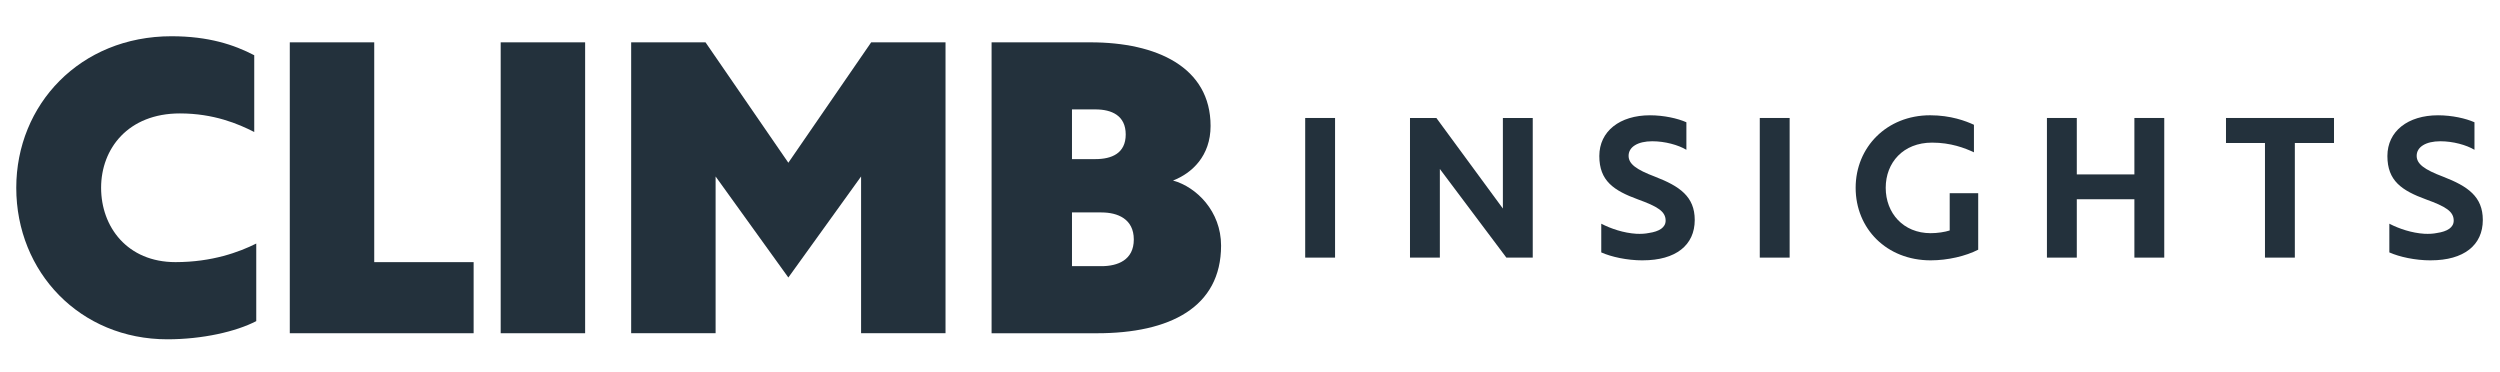 <?xml version="1.0" encoding="UTF-8"?>
<svg id="Artwork" xmlns="http://www.w3.org/2000/svg" viewBox="0 0 1491 222">
  <defs>
    <style>
      .cls-1 {
        fill: #23313c;
        stroke-width: 0px;
      }
    </style>
  </defs>
  <path class="cls-1" d="M9.7,112c0,50.36,38.07,90.36,90.12,90.36,20.96,0,40.96-4.58,53.01-10.84v-46.27c-10.12,5.06-26.27,11.08-48.19,11.08-28.67,0-44.34-20.96-44.34-44.34s16.14-44.34,46.99-44.34c20.24,0,34.94,6.27,44.34,11.08v-45.78c-12.05-6.27-27.23-11.33-49.4-11.33C47.77,21.64,9.7,62.36,9.7,112Z"/>
  <path class="cls-1" d="M282.47,198.75v-42.41h-59.28V25.25h-50.36v173.49h109.64Z"/>
  <path class="cls-1" d="M348.97,25.25h-50.36v173.49h50.36V25.25Z"/>
  <path class="cls-1" d="M470.18,165.49l43.37-60.24v93.49h50.36V25.25h-44.34l-49.4,71.81-49.4-71.81h-44.34v173.49h50.36v-93.49l43.37,60.24Z"/>
  <path class="cls-1" d="M591.38,198.75h62.89c43.37,0,73.98-15.42,73.98-52.29,0-20.48-14.7-34.94-28.67-38.8,11.33-4.34,22.41-14.7,22.41-32.53,0-35.18-32.29-49.88-71.57-49.88h-59.04v173.49ZM656.92,126.7c9.64,0,19.28,3.86,19.28,16.14s-9.64,15.9-19.28,15.9h-17.59v-32.05h17.59ZM653.31,65.25c9.64,0,18.07,3.61,18.07,14.94s-8.43,14.7-18.07,14.7h-13.98v-29.64h13.98Z"/>
  <path class="cls-1" d="M796.23,153.64v-83.28h-17.81v83.28h17.81Z"/>
  <path class="cls-1" d="M914.13,153.64v-83.28h-17.81v54.01l-39.67-54.01h-15.73v83.28h17.81v-52.86l39.67,52.86h15.73Z"/>
  <path class="cls-1" d="M979.74,155.26c19.66,0,31-9.02,31-24.06,0-14-9.02-20.13-23.6-25.79-11.33-4.28-15.85-7.63-15.85-12.49,0-5.32,5.55-8.67,14.11-8.67,7.63,0,15.5,2.2,20.36,5.09v-16.42c-5.2-2.31-13.42-4.16-21.74-4.16-17.93,0-30.19,9.48-30.19,24.29s8.56,20.59,23.13,25.91c11.45,4.16,16.42,7.06,16.42,12.61,0,4.05-3.7,6.48-10.06,7.4-2.2.46-4.74.58-7.4.46-7.52-.46-15.15-3.01-20.93-6.01v17.12c6.01,2.66,15.27,4.74,24.75,4.74Z"/>
  <path class="cls-1" d="M1067.34,153.64v-83.28h-17.81v83.28h17.81Z"/>
  <path class="cls-1" d="M1179.8,148.9v-33.66h-17v22.21c-2.89.93-7.29,1.62-11.33,1.62-16.42,0-26.83-12.03-26.83-27.06s10.41-26.95,27.64-26.95c11.22,0,19.55,3.24,24.98,5.78v-16.42c-4.74-2.2-13.76-5.67-26.14-5.67-25.79,0-44.41,18.97-44.41,43.26s18.39,43.26,44.76,43.26c10.18,0,20.93-2.54,28.34-6.36Z"/>
  <path class="cls-1" d="M1290.76,153.64v-83.28h-17.81v33.66h-34.35v-33.66h-17.81v83.28h17.81v-34.81h34.35v34.81h17.81Z"/>
  <path class="cls-1" d="M1392,85.28v-14.92h-64.42v14.92h23.25v68.36h17.81v-68.36h23.36Z"/>
  <path class="cls-1" d="M1449.75,155.26c19.66,0,31-9.02,31-24.06,0-14-9.02-20.13-23.6-25.79-11.33-4.28-15.85-7.63-15.85-12.49,0-5.32,5.55-8.67,14.11-8.67,7.63,0,15.5,2.2,20.36,5.09v-16.42c-5.2-2.31-13.42-4.16-21.74-4.16-17.93,0-30.19,9.48-30.19,24.29s8.56,20.59,23.13,25.91c11.45,4.16,16.42,7.06,16.42,12.61,0,4.05-3.7,6.48-10.06,7.4-2.2.46-4.74.58-7.4.46-7.52-.46-15.15-3.01-20.93-6.01v17.12c6.01,2.66,15.27,4.74,24.75,4.74Z"/>
</svg>